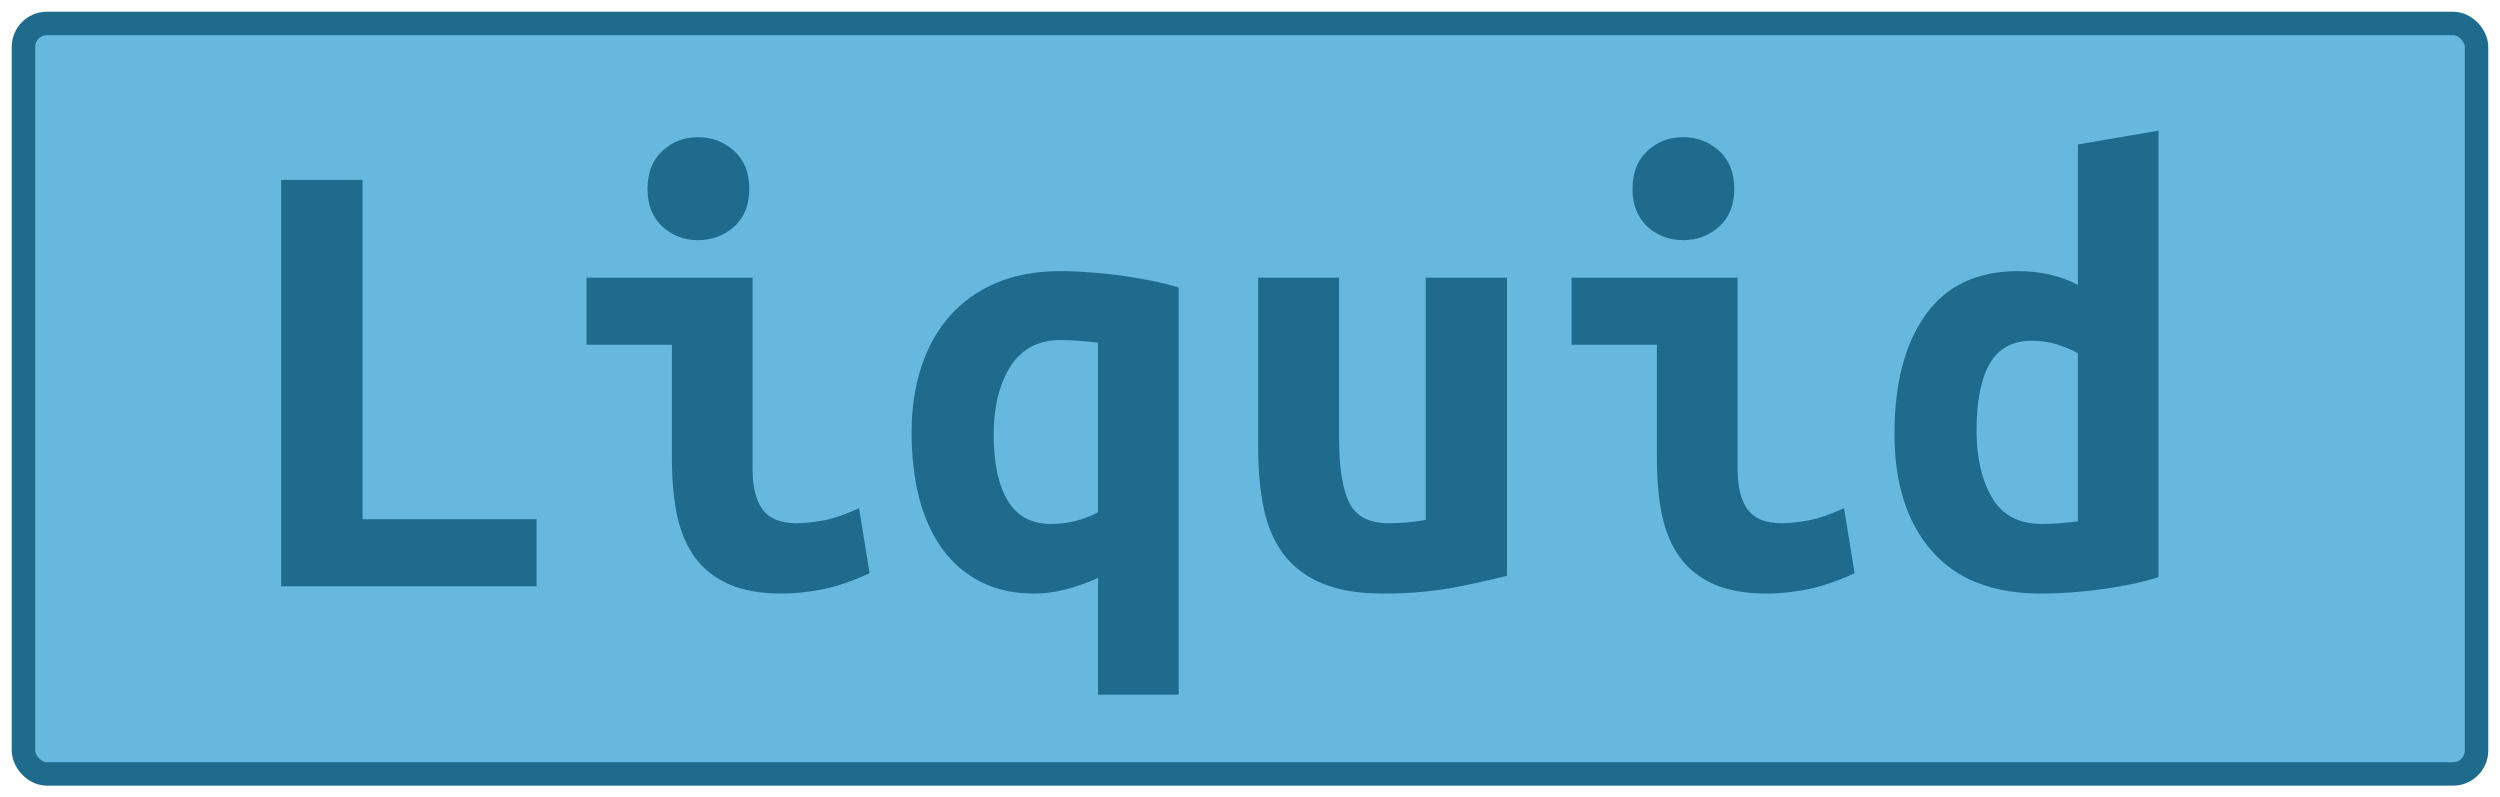 <?xml version="1.0" encoding="UTF-8"?>
<svg height="34" width="106.6" version="1.1" xmlns="http://www.w3.org/2000/svg">
    <rect
        height="32"
        width="104.6"
        rx="1"
        ry="1"
        x="1"
        y="1"
        fill="#67b8de"
        stroke="#1f6b8e"
        stroke-width="1"
         />
    <g transform="translate(0, 14)">
        <path fill="#1f6b8e" d="M22.88 8.14L22.88 11L11.99 11L11.99-6.33L15.46-6.33L15.46 8.14L22.88 8.14ZM31.95-5.94L31.95-5.94Q31.95-4.93 31.31-4.34Q30.66-3.76 29.77-3.76L29.77-3.76Q28.87-3.76 28.24-4.34Q27.61-4.93 27.61-5.94L27.61-5.94Q27.61-6.98 28.24-7.56Q28.87-8.15 29.77-8.15L29.77-8.15Q30.66-8.15 31.31-7.56Q31.95-6.98 31.95-5.94ZM36.63 7.67L37.08 10.44Q36.01 10.94 35.07 11.13Q34.14 11.31 33.35 11.31L33.35 11.31Q32.01 11.31 31.10 10.92Q30.19 10.52 29.64 9.78Q29.10 9.04 28.87 7.98Q28.65 6.91 28.65 5.54L28.65 5.54L28.65 0.70L25.01 0.70L25.01-2.16L32.09-2.16L32.09 5.99Q32.09 7.16 32.53 7.74Q32.96 8.31 33.97 8.31L33.97 8.31Q34.44 8.31 35.12 8.19Q35.79 8.06 36.63 7.67L36.63 7.67ZM42.37 4.53L42.37 4.53Q42.37 6.35 42.97 7.35Q43.57 8.34 44.80 8.34L44.80 8.34Q45.39 8.34 45.91 8.20Q46.43 8.06 46.82 7.84L46.82 7.84L46.82 0.61Q46.57 0.58 46.13 0.54Q45.70 0.50 45.22 0.50L45.22 0.50Q43.80 0.50 43.08 1.63Q42.37 2.77 42.37 4.53ZM38.87 4.42L38.87 4.42Q38.87 2.91 39.29 1.63Q39.71 0.36 40.51-0.54Q41.30-1.43 42.49-1.94Q43.68-2.44 45.20-2.44L45.20-2.44Q45.84-2.44 46.55-2.38Q47.27-2.33 47.94-2.23Q48.61-2.13 49.21-2.01Q49.82-1.88 50.26-1.74L50.26-1.74L50.26 15.62L46.82 15.62L46.82 10.64Q46.18 10.94 45.46 11.13Q44.75 11.31 44.10 11.31L44.10 11.31Q42.82 11.31 41.84 10.82Q40.86 10.33 40.20 9.43Q39.54 8.54 39.20 7.26Q38.87 5.99 38.87 4.42ZM64.26-2.16L64.26 10.55Q63.31 10.80 61.95 11.06Q60.60 11.31 59 11.31L59 11.31Q57.38 11.31 56.34 10.86Q55.30 10.41 54.70 9.59Q54.10 8.76 53.88 7.64Q53.65 6.52 53.65 5.18L53.65 5.18L53.65-2.16L57.10-2.16L57.10 4.73Q57.10 6.55 57.53 7.43Q57.96 8.31 59.22 8.31L59.22 8.31Q60.01 8.31 60.79 8.17L60.79 8.17L60.79-2.16L64.26-2.16ZM73.95-5.94L73.95-5.94Q73.95-4.93 73.31-4.34Q72.66-3.76 71.77-3.76L71.77-3.76Q70.87-3.76 70.24-4.34Q69.61-4.93 69.61-5.94L69.61-5.94Q69.61-6.98 70.24-7.56Q70.87-8.15 71.77-8.15L71.77-8.15Q72.66-8.15 73.31-7.56Q73.95-6.98 73.95-5.94ZM78.63 7.67L79.08 10.44Q78.01 10.94 77.07 11.13Q76.14 11.31 75.35 11.31L75.35 11.31Q74.01 11.31 73.10 10.92Q72.19 10.52 71.64 9.78Q71.10 9.04 70.87 7.98Q70.65 6.91 70.65 5.54L70.65 5.54L70.65 0.70L67.01 0.70L67.01-2.16L74.09-2.16L74.09 5.99Q74.09 7.16 74.53 7.74Q74.96 8.31 75.97 8.31L75.97 8.31Q76.44 8.31 77.12 8.19Q77.79 8.06 78.63 7.67L78.63 7.67ZM84.28 4.34L84.28 4.34Q84.28 6.10 84.94 7.22Q85.60 8.34 87.06 8.34L87.06 8.34Q87.48 8.34 87.84 8.31Q88.20 8.28 88.60 8.23L88.60 8.23L88.60 1.06Q88.20 0.84 87.70 0.68Q87.20 0.53 86.64 0.53L86.64 0.53Q85.40 0.53 84.84 1.51Q84.28 2.49 84.28 4.34ZM92.04-8.43L92.04 10.61Q91.09 10.92 89.72 11.11Q88.34 11.31 87.03 11.31L87.03 11.31Q83.95 11.31 82.37 9.49Q80.78 7.67 80.78 4.50L80.78 4.50Q80.78 1.28 82.11-0.58Q83.44-2.44 86.05-2.44L86.05-2.44Q86.75-2.44 87.42-2.29Q88.09-2.13 88.60-1.85L88.60-1.85L88.60-7.84L92.04-8.43Z"/>
    </g>
</svg>